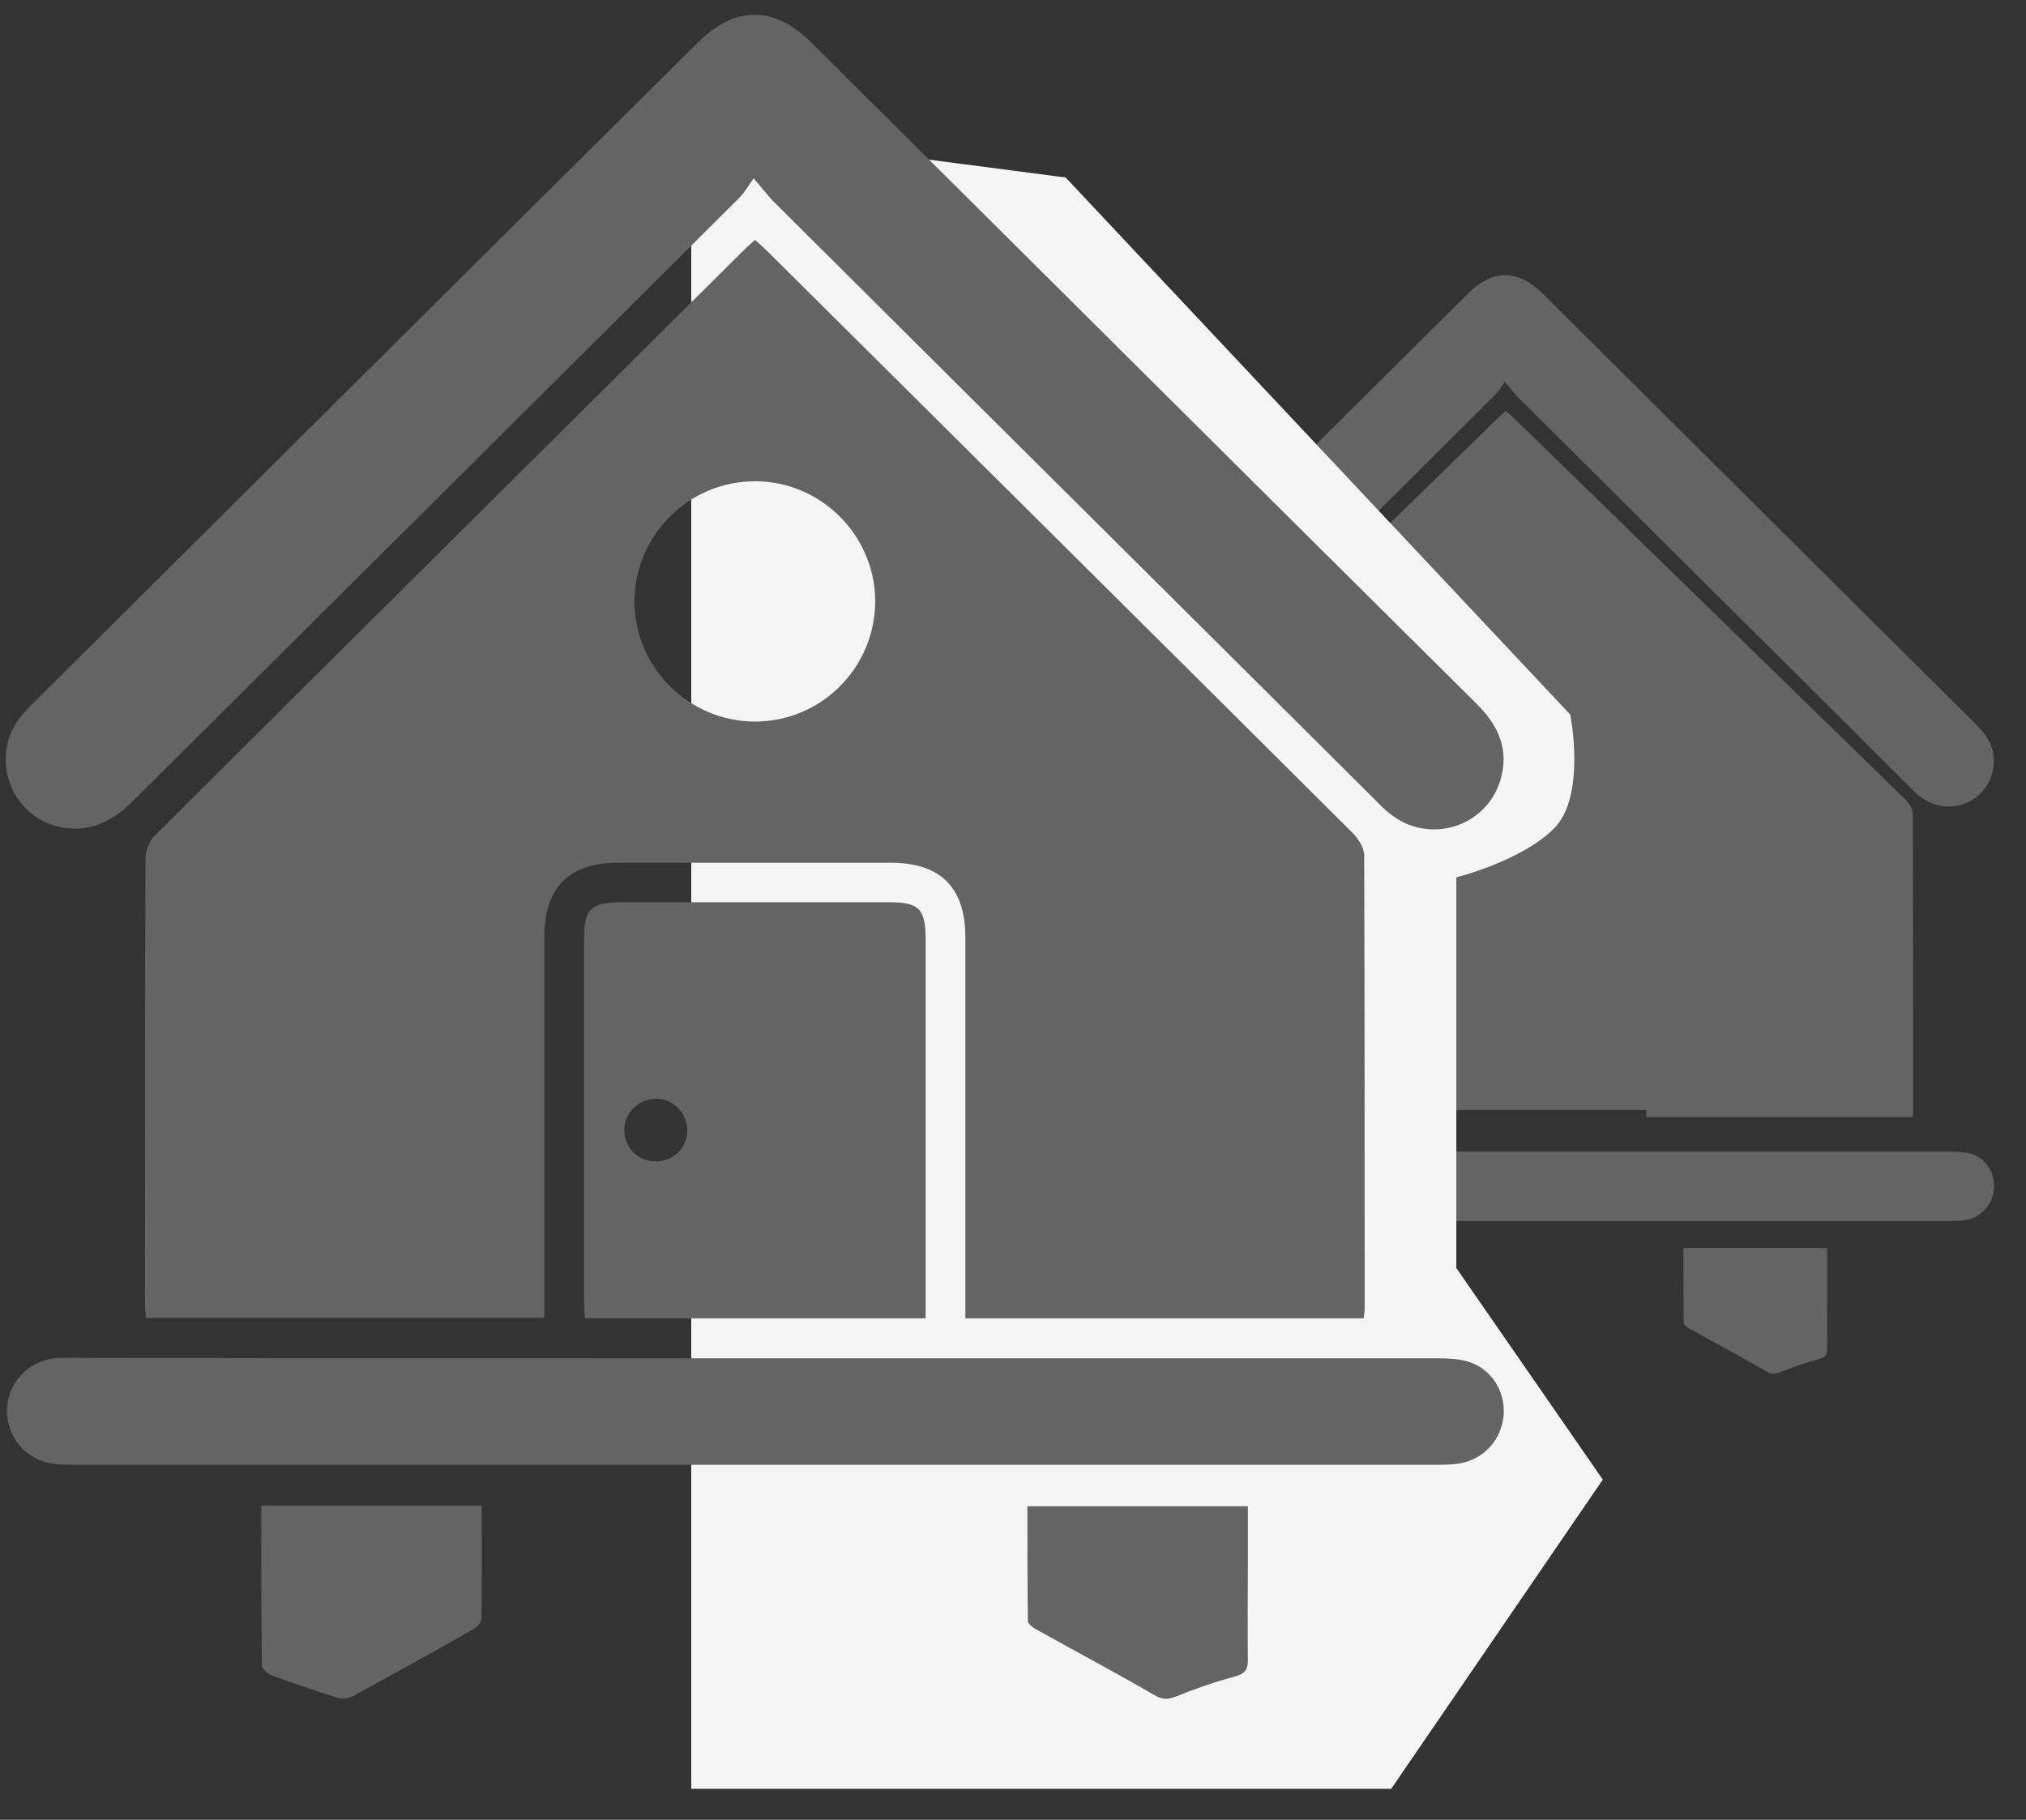 <svg width="59" height="53" viewBox="0 0 59 53" fill="none" xmlns="http://www.w3.org/2000/svg">
<rect x="0" y="0" width="59" height="53" fill="#333333" stroke="none"/>
<path d="M55.695 32.533C53.102 32.533 50.547 32.533 47.945 32.533C47.945 32.405 47.945 32.276 47.945 32.157C47.945 29.861 47.945 27.564 47.945 25.268C47.945 24.322 47.465 23.844 46.493 23.844C44.73 23.844 42.958 23.844 41.195 23.844C40.224 23.844 39.753 24.322 39.753 25.277C39.753 27.564 39.753 29.842 39.753 32.129C39.753 32.258 39.753 32.377 39.753 32.524C37.16 32.524 34.596 32.524 32.003 32.524C31.994 32.423 31.984 32.331 31.984 32.23C31.984 29.411 31.984 26.582 31.994 23.762C31.994 23.615 32.069 23.422 32.182 23.321C36.001 19.592 39.828 15.872 43.656 12.143C43.712 12.088 43.778 12.032 43.854 11.968C43.948 12.051 44.033 12.124 44.108 12.198C47.898 15.89 51.697 19.583 55.478 23.275C55.591 23.385 55.704 23.56 55.704 23.707C55.714 26.591 55.714 29.466 55.714 32.35C55.714 32.396 55.704 32.451 55.695 32.533ZM46.192 18.848C46.182 17.599 45.136 16.57 43.854 16.57C42.562 16.57 41.506 17.599 41.506 18.875C41.516 20.125 42.562 21.144 43.844 21.153C45.145 21.153 46.192 20.125 46.192 18.848Z" fill="#646464"/>
<path d="M43.82 11.121C43.7 11.295 43.636 11.405 43.544 11.496C39.705 15.321 35.857 19.146 32.01 22.971C31.614 23.364 31.163 23.566 30.61 23.437C29.708 23.227 29.312 22.138 29.865 21.388C29.948 21.278 30.049 21.177 30.141 21.086C34.348 16.904 38.545 12.722 42.752 8.55C43.47 7.836 44.197 7.836 44.915 8.541C49.131 12.731 53.338 16.922 57.554 21.104C57.968 21.516 58.18 21.973 58.005 22.559C57.729 23.456 56.643 23.785 55.906 23.19C55.796 23.108 55.704 23.007 55.602 22.907C51.801 19.118 47.981 15.33 44.17 11.533C44.078 11.432 43.995 11.322 43.82 11.121Z" fill="#646464"/>
<path d="M43.875 33.539C48.192 33.539 52.5 33.539 56.817 33.539C57.011 33.539 57.213 33.548 57.397 33.603C57.839 33.74 58.097 34.161 58.069 34.61C58.032 35.076 57.701 35.452 57.241 35.534C57.084 35.561 56.919 35.561 56.762 35.561C48.155 35.561 39.548 35.561 30.951 35.561C30.794 35.561 30.629 35.561 30.472 35.534C29.975 35.452 29.625 35.012 29.634 34.509C29.653 34.015 30.03 33.594 30.537 33.539C30.684 33.521 30.831 33.53 30.988 33.53C35.268 33.539 39.567 33.539 43.875 33.539Z" fill="#646464"/>
<path d="M34.468 36.339C35.876 36.339 37.248 36.339 38.656 36.339C38.656 37.071 38.665 37.785 38.647 38.499C38.647 38.572 38.546 38.663 38.472 38.7C37.717 39.13 36.953 39.551 36.198 39.963C36.125 39.999 36.005 40.018 35.922 39.99C35.499 39.853 35.075 39.716 34.661 39.56C34.587 39.533 34.477 39.432 34.477 39.368C34.468 38.371 34.468 37.364 34.468 36.339Z" fill="#646464"/>
<path d="M49.022 36.348C50.43 36.348 51.801 36.348 53.21 36.348C53.21 36.751 53.21 37.135 53.21 37.52C53.21 38.105 53.201 38.682 53.21 39.267C53.21 39.469 53.145 39.533 52.952 39.588C52.575 39.688 52.206 39.816 51.847 39.963C51.682 40.027 51.581 40.027 51.415 39.926C50.706 39.514 49.979 39.13 49.261 38.727C49.169 38.682 49.031 38.599 49.031 38.526C49.022 37.803 49.022 37.08 49.022 36.348Z" fill="#646464"/>
<path d="M41.115 15.265L47.132 15.662L49.539 32.33H39.11L41.115 15.265Z" fill="#646464"/>
<path d="M45.728 20.812L31.033 5.169L20.13 3.747V52.098H40.514L46.676 43.092L42.41 36.929V25.552C42.41 25.552 44.306 25.078 45.254 24.13C46.202 23.182 45.728 20.812 45.728 20.812Z" fill="#F5F5F5"/>
<path d="M39.712 38.396C35.832 38.396 32.008 38.396 28.113 38.396C28.113 38.199 28.113 38.003 28.113 37.821C28.113 34.314 28.113 30.807 28.113 27.3C28.113 25.855 27.393 25.126 25.94 25.126C23.301 25.126 20.648 25.126 18.009 25.126C16.556 25.126 15.85 25.855 15.85 27.314C15.85 30.807 15.85 34.286 15.85 37.779C15.85 37.975 15.85 38.157 15.85 38.382C11.969 38.382 8.131 38.382 4.25 38.382C4.236 38.227 4.222 38.087 4.222 37.933C4.222 33.626 4.222 29.306 4.236 25C4.236 24.775 4.349 24.48 4.519 24.326C10.234 18.631 15.963 12.95 21.692 7.255C21.777 7.171 21.876 7.086 21.988 6.988C22.13 7.115 22.257 7.227 22.369 7.339C28.042 12.978 33.729 18.617 39.388 24.256C39.557 24.424 39.727 24.691 39.727 24.915C39.741 29.32 39.741 33.711 39.741 38.115C39.741 38.185 39.727 38.269 39.712 38.396ZM25.488 17.495C25.474 15.587 23.908 14.016 21.988 14.016C20.055 14.016 18.475 15.587 18.475 17.537C18.489 19.445 20.055 21.002 21.974 21.016C23.922 21.016 25.488 19.445 25.488 17.495Z" fill="#646464"/>
<path d="M21.946 5.193C21.763 5.459 21.664 5.628 21.523 5.768C15.638 11.631 9.74 17.495 3.841 23.358C3.234 23.962 2.543 24.27 1.696 24.074C0.313 23.751 -0.294 22.082 0.553 20.932C0.68 20.763 0.835 20.609 0.977 20.469C7.425 14.058 13.86 7.648 20.309 1.251C21.41 0.157 22.525 0.157 23.625 1.237C30.088 7.662 36.537 14.086 43 20.497C43.636 21.128 43.96 21.829 43.692 22.727C43.269 24.102 41.603 24.607 40.474 23.695C40.305 23.569 40.164 23.414 40.009 23.26C34.181 17.453 28.325 11.645 22.482 5.824C22.341 5.67 22.214 5.501 21.946 5.193Z" fill="#646464"/>
<path d="M22.03 39.56C28.649 39.56 35.253 39.56 41.871 39.56C42.167 39.56 42.478 39.574 42.76 39.658C43.438 39.868 43.833 40.514 43.79 41.201C43.734 41.916 43.226 42.492 42.52 42.618C42.28 42.66 42.026 42.66 41.786 42.66C28.592 42.66 15.398 42.66 2.218 42.66C1.978 42.66 1.724 42.66 1.484 42.618C0.722 42.492 0.186 41.818 0.2 41.047C0.228 40.289 0.807 39.644 1.583 39.56C1.809 39.532 2.034 39.546 2.274 39.546C8.836 39.56 15.426 39.56 22.03 39.56Z" fill="#646464"/>
<path d="M26.956 38.396C23.611 38.396 20.338 38.396 17.035 38.396C17.021 38.199 17.007 38.031 17.007 37.862C17.007 34.356 17.007 30.849 17.007 27.342C17.007 26.472 17.205 26.276 18.108 26.276C20.704 26.276 23.287 26.276 25.883 26.276C26.773 26.276 26.956 26.472 26.956 27.37C26.956 30.863 26.956 34.342 26.956 37.834C26.956 38.003 26.956 38.171 26.956 38.396ZM19.082 31.999C18.588 32.013 18.179 32.42 18.179 32.911C18.179 33.43 18.588 33.837 19.124 33.823C19.646 33.809 20.041 33.388 20.013 32.869C19.985 32.378 19.576 31.985 19.082 31.999Z" fill="#646464"/>
<path d="M7.609 43.852C9.768 43.852 11.87 43.852 14.03 43.852C14.03 44.975 14.044 46.069 14.015 47.163C14.015 47.275 13.86 47.415 13.747 47.471C12.59 48.131 11.419 48.776 10.262 49.407C10.149 49.463 9.966 49.491 9.838 49.449C9.189 49.239 8.54 49.029 7.905 48.79C7.792 48.748 7.623 48.594 7.623 48.495C7.609 46.966 7.609 45.423 7.609 43.852Z" fill="#646464"/>
<path d="M29.919 43.867C32.078 43.867 34.181 43.867 36.34 43.867C36.34 44.484 36.34 45.073 36.34 45.662C36.34 46.56 36.326 47.444 36.34 48.341C36.34 48.65 36.241 48.748 35.945 48.832C35.367 48.986 34.802 49.183 34.252 49.407C33.998 49.505 33.842 49.505 33.588 49.351C32.502 48.72 31.387 48.131 30.286 47.514C30.145 47.444 29.933 47.317 29.933 47.205C29.919 46.097 29.919 44.989 29.919 43.867Z" fill="#646464"/>
</svg>
